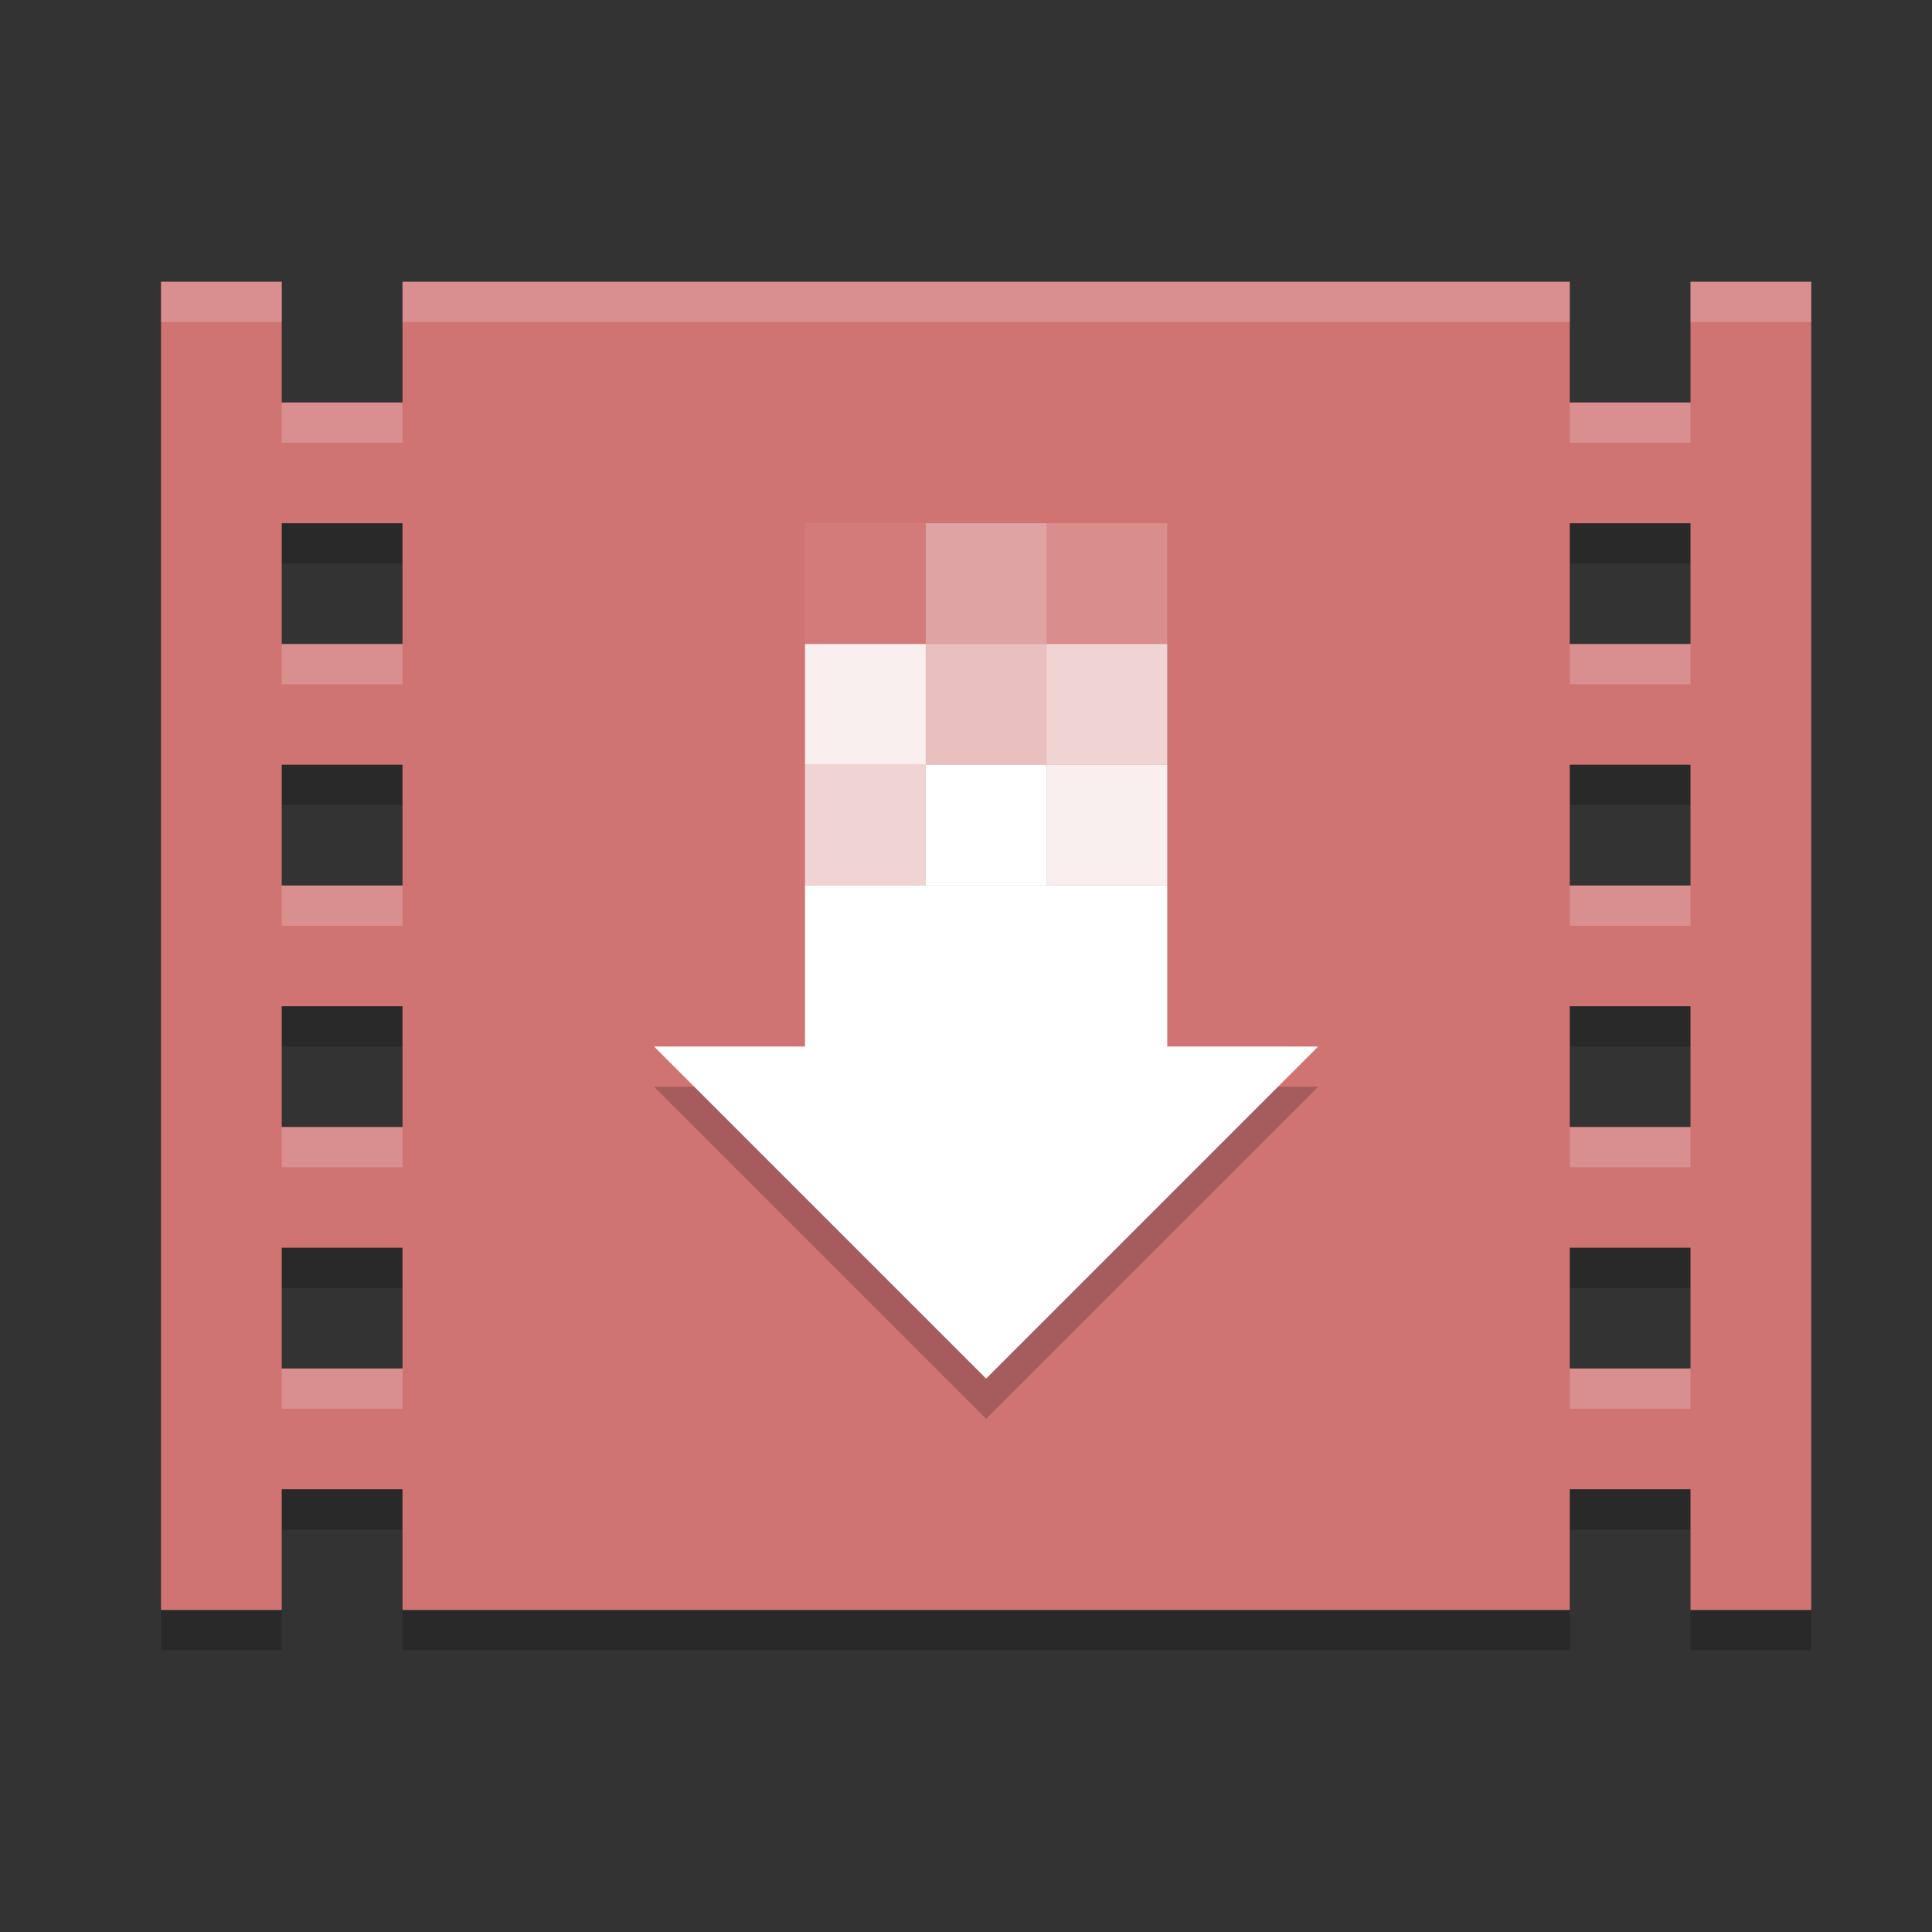 <?xml version="1.0" encoding="UTF-8" standalone="no"?>
<svg
   xmlns:dc="http://purl.org/dc/elements/1.1/"
   xmlns:cc="http://creativecommons.org/ns#"
   xmlns:rdf="http://www.w3.org/1999/02/22-rdf-syntax-ns#"
   xmlns:svg="http://www.w3.org/2000/svg"
   xmlns="http://www.w3.org/2000/svg"
   xmlns:sodipodi="http://sodipodi.sourceforge.net/DTD/sodipodi-0.dtd"
   xmlns:inkscape="http://www.inkscape.org/namespaces/inkscape"
   width="48"
   height="48"
   version="1.1"
   id="svg32"
   sodipodi:docname="com.github.unrud.VideoDownloader.svg"
   inkscape:version="0.92.5 (2060ec1f9f, 2020-04-08)">
  <rect width="100%" height="100%" fill="#333333" stroke="none"/>
  <defs
     id="defs36" />
  <sodipodi:namedview
     pagecolor="#ffffff"
     bordercolor="#d98c8c"
     borderopacity="1"
     objecttolerance="10"
     gridtolerance="10"
     guidetolerance="10"
     inkscape:pageopacity="0"
     inkscape:pageshadow="2"
     inkscape:window-width="783"
     inkscape:window-height="480"
     id="namedview34"
     showgrid="false"
     inkscape:zoom="4.9166667"
     inkscape:cx="24"
     inkscape:cy="24"
     inkscape:window-x="0"
     inkscape:window-y="28"
     inkscape:window-maximized="0"
     inkscape:current-layer="svg32" />
  <path
     style="opacity:0.2"
     d="m 4,8 v 33 h 3 v -3 h 3 v 3 h 29 v -3 h 3 v 3 h 3 V 8 h -3 v 3 H 39 V 8 H 10 v 3 H 7 V 8 Z m 3,6 h 3 v 3 H 7 Z m 32,0 h 3 v 3 H 39 Z M 7,20 h 3 v 3 H 7 Z m 32,0 h 3 v 3 H 39 Z M 7,26 h 3 v 3 H 7 Z m 32,0 h 3 v 3 H 39 Z M 7,32 h 3 v 3 H 7 Z m 32,0 h 3 v 3 h -3 z"
     id="path2" />
  <path
     style="fill:#d07373;fill-opacity:1"
     d="m 4,7 v 33 h 3 v -3 h 3 v 3 h 29 v -3 h 3 v 3 h 3 V 7 h -3 v 3 H 39 V 7 H 10 v 3 H 7 V 7 Z m 3,6 h 3 v 3 H 7 Z m 32,0 h 3 v 3 H 39 Z M 7,19 h 3 v 3 H 7 Z m 32,0 h 3 v 3 H 39 Z M 7,25 h 3 v 3 H 7 Z m 32,0 h 3 v 3 H 39 Z M 7,31 h 3 v 3 H 7 Z m 32,0 h 3 v 3 h -3 z"
     id="path4" />
  <path
     style="opacity:0.2"
     d="M 24.5,35.25 16.25,27 h 16.5 z m 0,0"
     id="path6" />
  <path
     style="fill:#ffffff"
     d="M 24.5,34.25 16.25,26 h 16.5 z m 0,0"
     id="path8" />
  <path
     style="fill:#ffffff"
     d="m 20,22 h 9 v 6 h -9 z"
     id="path10" />
  <path
     style="fill:#ffffff;fill-opacity:0.68"
     d="m 20,22 h 3 v -3 h -3 z"
     id="path12" />
  <path
     style="fill:#ffffff"
     d="m 23,22 h 3 v -3 h -3 z"
     id="path14" />
  <path
     style="fill:#ffffff;fill-opacity:0.88"
     d="m 26,22 h 3 v -3 h -3 z"
     id="path16" />
  <path
     style="fill:#ffffff;fill-opacity:0.68"
     d="m 29,19 h -3 v -3 h 3 z"
     id="path18" />
  <path
     style="fill:#ffffff;fill-opacity:0.54"
     d="m 26,19 h -3 v -3 h 3 z"
     id="path20" />
  <path
     style="fill:#ffffff;fill-opacity:0.88"
     d="m 23,19 h -3 v -3 h 3 z"
     id="path22" />
  <path
     style="fill:#ffffff;fill-opacity:0.19"
     d="m 29,16 h -3 v -3 h 3 z"
     id="path24" />
  <path
     style="fill:#ffffff;fill-opacity:0.34"
     d="m 26,16 h -3 v -3 h 3 z"
     id="path26" />
  <path
     style="fill:#ffffff;fill-opacity:0.06"
     d="m 23,16 h -3 v -3 h 3 z"
     id="path28" />
  <path
     style="fill:#ffffff;opacity:0.2"
     d="M 4 7 L 4 8 L 7 8 L 7 7 L 4 7 z M 10 7 L 10 8 L 39 8 L 39 7 L 10 7 z M 42 7 L 42 8 L 45 8 L 45 7 L 42 7 z M 7 10 L 7 11 L 10 11 L 10 10 L 7 10 z M 39 10 L 39 11 L 42 11 L 42 10 L 39 10 z M 7 16 L 7 17 L 10 17 L 10 16 L 7 16 z M 39 16 L 39 17 L 42 17 L 42 16 L 39 16 z M 7 22 L 7 23 L 10 23 L 10 22 L 7 22 z M 39 22 L 39 23 L 42 23 L 42 22 L 39 22 z M 7 28 L 7 29 L 10 29 L 10 28 L 7 28 z M 39 28 L 39 29 L 42 29 L 42 28 L 39 28 z M 7 34 L 7 35 L 10 35 L 10 34 L 7 34 z M 39 34 L 39 35 L 42 35 L 42 34 L 39 34 z"
     id="path30" />
</svg>
